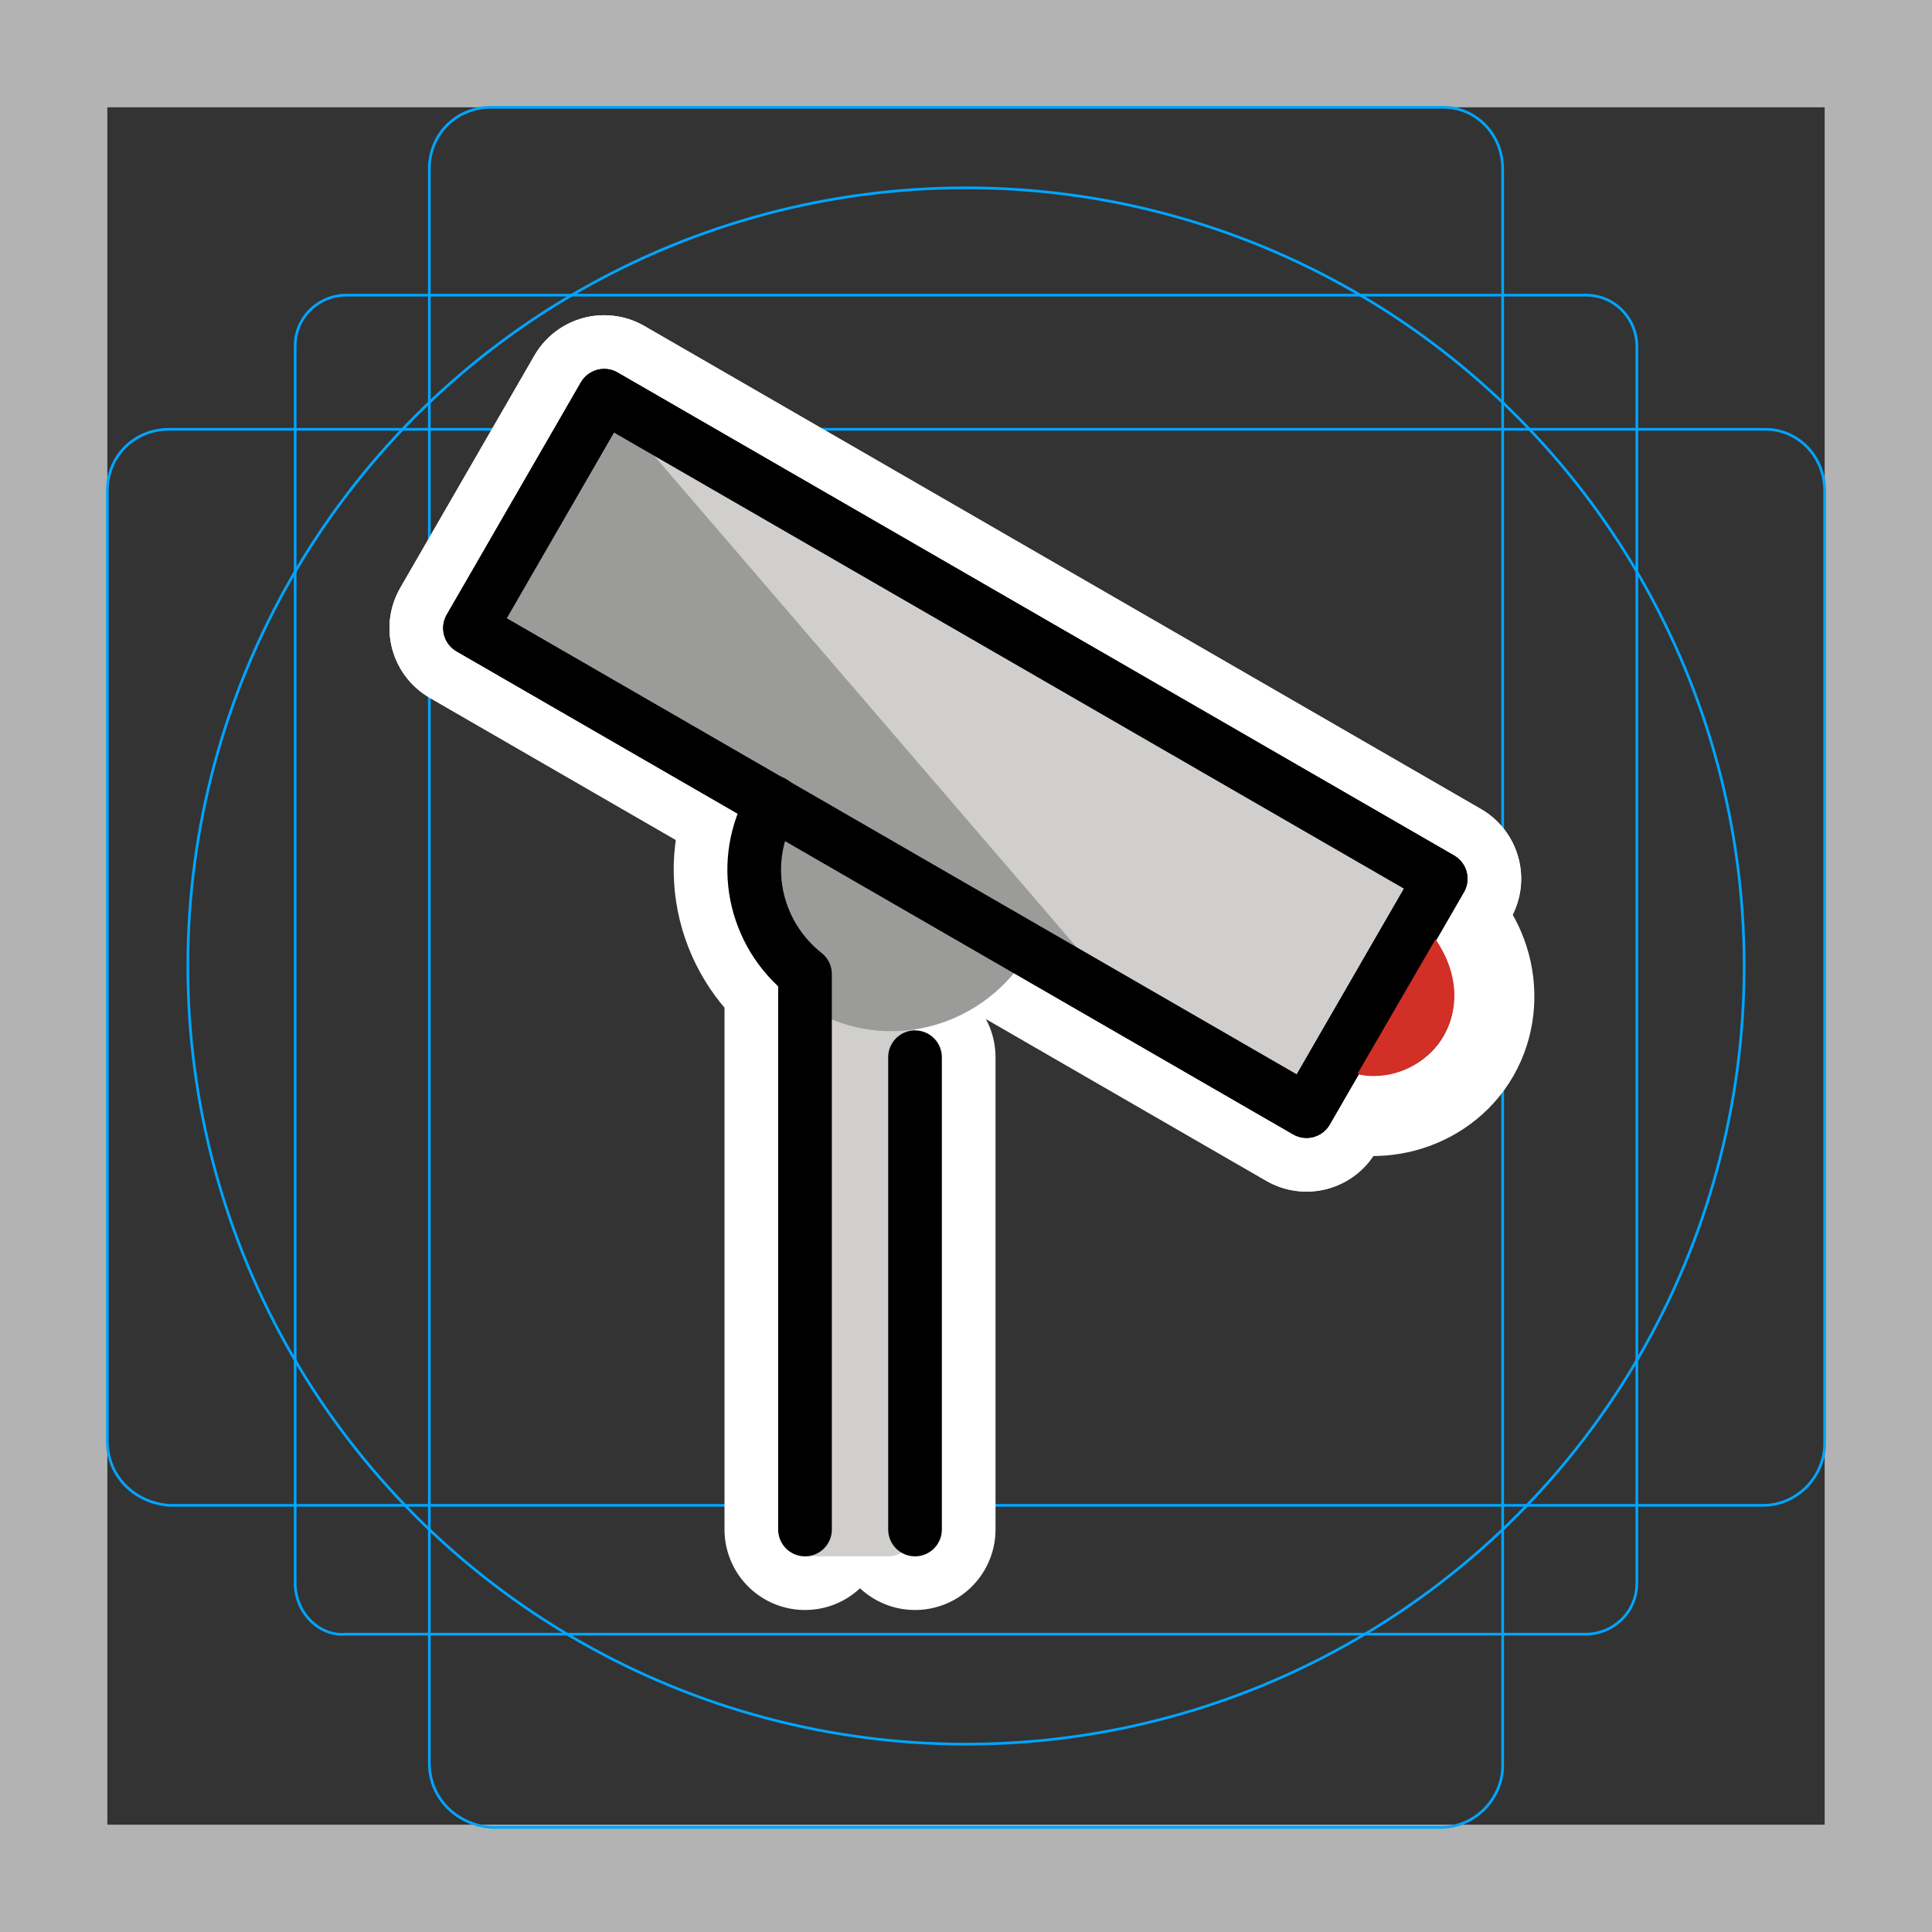 <svg viewBox="0 0 72 72" xmlns="http://www.w3.org/2000/svg">
  <rect x="0" y="0" width="72" height="72" fill="#333333" stroke="none"/>
  <path fill="#B3B3B3" d="M68 4v64H4V4h64m4-4H0v72h72V0z"/>
  <path fill="none" stroke="#00A5FF" stroke-miterlimit="10" stroke-width="0.1" d="M12.9 11h46.2c1.1 0 1.9.9 1.9 1.9h0V59c0 1.1-.9 1.9-1.9 1.9H12.9c-1 .1-1.9-.8-1.9-1.9h0V12.9c0-1.1.9-1.9 1.9-1.9h0z"/>
  <path fill="none" stroke="#00A5FF" stroke-miterlimit="10" stroke-width="0.1" d="M18.3 4h35.5C55 4 56 5 56 6.3v59.5c0 1.2-1 2.3-2.3 2.3H18.3C17 68 16 67 16 65.7V6.3C16 5 17 4 18.3 4z"/>
  <path fill="none" stroke="#00A5FF" stroke-miterlimit="10" stroke-width="0.1" d="M68 18.3v35.5c0 1.2-1 2.3-2.3 2.3H6.3C5 56 4 55 4 53.7V18.3C4 17 5 16 6.3 16h59.5c1.2 0 2.2 1 2.2 2.3z"/>
  <circle cx="36" cy="36" r="29" fill="none" stroke="#00A5FF" stroke-miterlimit="10" stroke-width="0.1"/>
  <g fill="none" stroke="#fff" stroke-linecap="round" stroke-linejoin="round" stroke-miterlimit="10" stroke-width="6">
    <path d="M30 36.4V57m4.1-17.6V57m-5.3-27.1c-1.3 2.2-.7 4.9 1.2 6.4"/>
    <path d="M17.515 23.408l5-8.66 31.175 18-5 8.66z"/>
    <path d="M17.515 23.408l5-8.66 31.175 18-5 8.66zM52.7 34.5c1.4.8 1.9 2.7 1.1 4.1s-2.7 1.9-4.1 1.1l3-5.2z"/>
  </g>
  <path fill="#D0CFCE" d="M33.1 58h-3c-.6 0-1-.4-1-1V37c0-.6.4-1 1-1h3c.6 0 1 .4 1 1v20c0 .6-.5 1-1 1z"/>
  <path fill="#9B9B9A" d="M38.4 35.4c1.7-2.9.7-6.5-2.2-8.2s-6.5-.7-8.2 2.2-.7 6.5 2.2 8.2 6.5.7 8.2-2.2"/>
  <path fill="#FFF" d="M17.515 23.408l5-8.66 31.175 18-5 8.66z"/>
  <path fill="#D0CFCE" d="M17.514 23.409l5-8.66 31.175 18-5 8.66z"/>
  <path fill="#9B9B9A" d="M42.1 37.6L22.5 14.8l-5 8.6z"/>
  <path fill="none" stroke="#000" stroke-linecap="round" stroke-linejoin="round" stroke-miterlimit="10" stroke-width="2" d="M30 36.4V57m4.1-17.6V57m-5.3-27.1c-1.3 2.2-.7 4.9 1.2 6.4"/>
  <path fill="none" stroke="#000" stroke-linecap="round" stroke-linejoin="round" stroke-miterlimit="10" stroke-width="2" d="M17.515 23.408l5-8.66 31.175 18-5 8.66z"/>
  <path fill="none" stroke="#000" stroke-linecap="round" stroke-linejoin="round" stroke-miterlimit="10" stroke-width="2" d="M17.515 23.408l5-8.66 31.175 18-5 8.66z"/>
  <path d="M52.7 34.5c1.4.8 1.9 2.7 1.1 4.1s-2.7 1.9-4.1 1.1l3-5.2z"/>
  <g>
    <path fill="#D22F27" d="M54.2 37.1c0 1.7-1.4 3-3 3-.2 0-.4 0-.6-.1l2.9-5c.4.6.7 1.3.7 2.1z"/>
  </g>
</svg>
